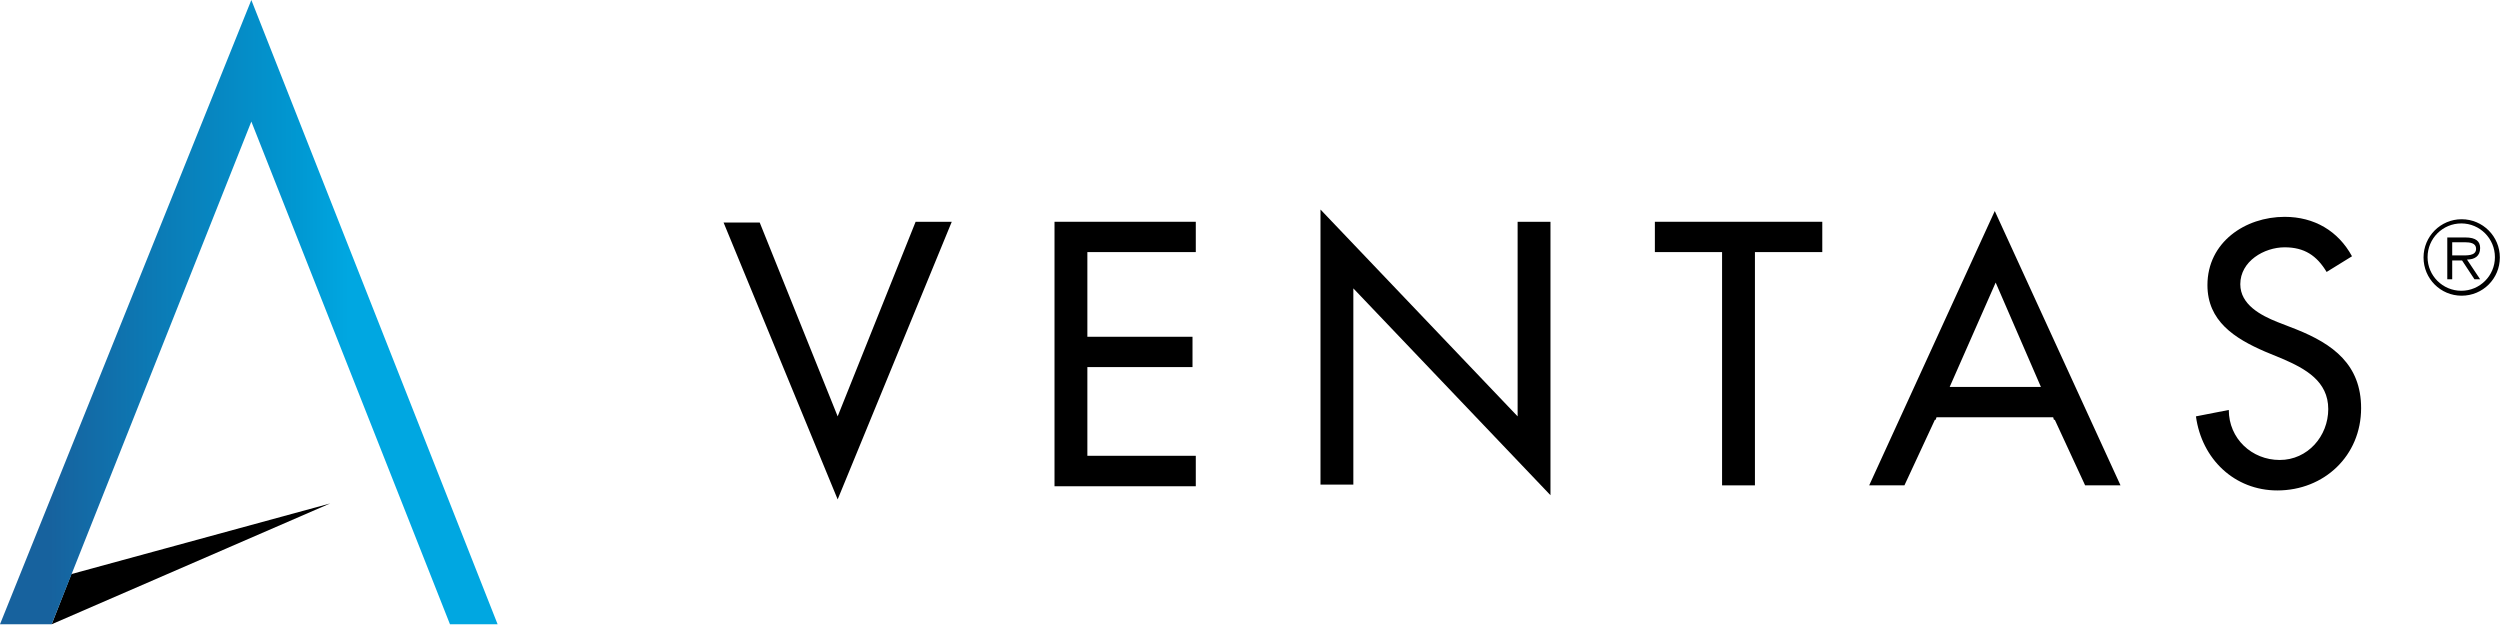 <?xml version="1.0" ?>
<svg xmlns="http://www.w3.org/2000/svg" version="1.2" viewBox="0 0 1674 419">
	<defs>
		<linearGradient id="g1" x1=".2" y1="208.9" x2="333" y2="208.9" gradientUnits="userSpaceOnUse">
			<stop offset=".1" stop-color="#17629e"/>
			<stop offset=".3" stop-color="#0c79b4"/>
			<stop offset=".6" stop-color="#0098d2"/>
			<stop offset=".7" stop-color="#00a7e1"/>
		</linearGradient>
	</defs>
	<style>
		.s0 { fill: #000000 } 
		.s1 { fill: url(#g1) } 
	</style>
	<path id="Layer" class="s0" d="m47.8 384.4l173.3-47.3-186.5 80.9z"/>
	<path id="Layer" class="s1" d="m333.2 418h-31.9l-133-336.6-133.7 336.6h-34.6l168.3-418z"/>
	<path id="Layer" class="s0" d="m560.9 278.8l52.2-130.3h24.2l-76.4 185.9-76.4-185.4h24.2z"/>
	<path id="Layer" class="s0" d="m706.1 148.5h94.6v20.3h-72.6v56.7h70.4v20.3h-70.4v59.4h72.6v20.4h-94.6z"/>
	<path id="Layer" class="s0" d="m884.2 140.3l132 138.5v-130.3h22v183.1l-132-138.5v131.4h-22z"/>
	<path id="Layer" class="s0" d="m1175.1 325h-22v-156.2h-45v-20.3h112.1v20.3h-45.1z"/>
	<path id="Layer" fill-rule="evenodd" class="s0" d="m1419.9 325h-23.7l-20.3-43.9h-0.6l-0.5-1.7h-78.1l-0.6 1.7h-0.5l-20.4 43.9h-23.6l84.1-183.7zm-83.6-135.8l-30.8 69.9h61.1z"/>
	<path id="Layer" class="s0" d="m1557.9 182.1c-6.6-11-14.9-16.5-28.1-16.5-13.7 0-29.7 9.3-29.7 24.7 0 13.7 13.8 20.9 24.8 25.3l12.6 4.9c24.8 9.9 43.5 23.7 43.5 52.8 0 31.9-24.8 55.1-56.1 55.1-28.6 0-50.6-20.9-54.5-49.6l22-4.3c0 19.2 15.4 33.5 34.1 33.5 18.7 0 32.5-15.9 32.5-34.1 0-18.7-15.4-27-30.3-33.5l-12.1-5c-20.3-8.8-38.5-20.4-38.5-44.5 0-28.7 25.3-45.7 51.7-45.7 19.8 0 35.8 9.4 45.1 26.4z"/>
	<path id="Layer" fill-rule="evenodd" class="s0" d="m1648.3 198c-14.1 0-25.5-11.4-25.5-25.6 0-14.1 11.4-25.6 25.5-25.6 14.2 0 25.6 11.5 25.6 25.6 0 14.2-11.4 25.6-25.6 25.6zm22.3-25.8c0-12.5-10.1-22.6-22.5-22.6-12.5 0-22.6 10.1-22.6 22.6 0 12.4 10.1 22.5 22.6 22.5 12.4 0 22.5-10.1 22.5-22.5zm-9.9 14.8h-3.8l-8.3-12.6h-6.6v12.6h-3.3v-28h12.1c7.2 0 9.9 2.7 9.9 7.1 0 5.5-3.8 7.7-8.8 7.7zm-13.2-16c3.9 0 10.5 0.6 10.5-4.4 0-3.8-3.9-4.4-7.7-4.4h-8.3v8.8z"/>
</svg>